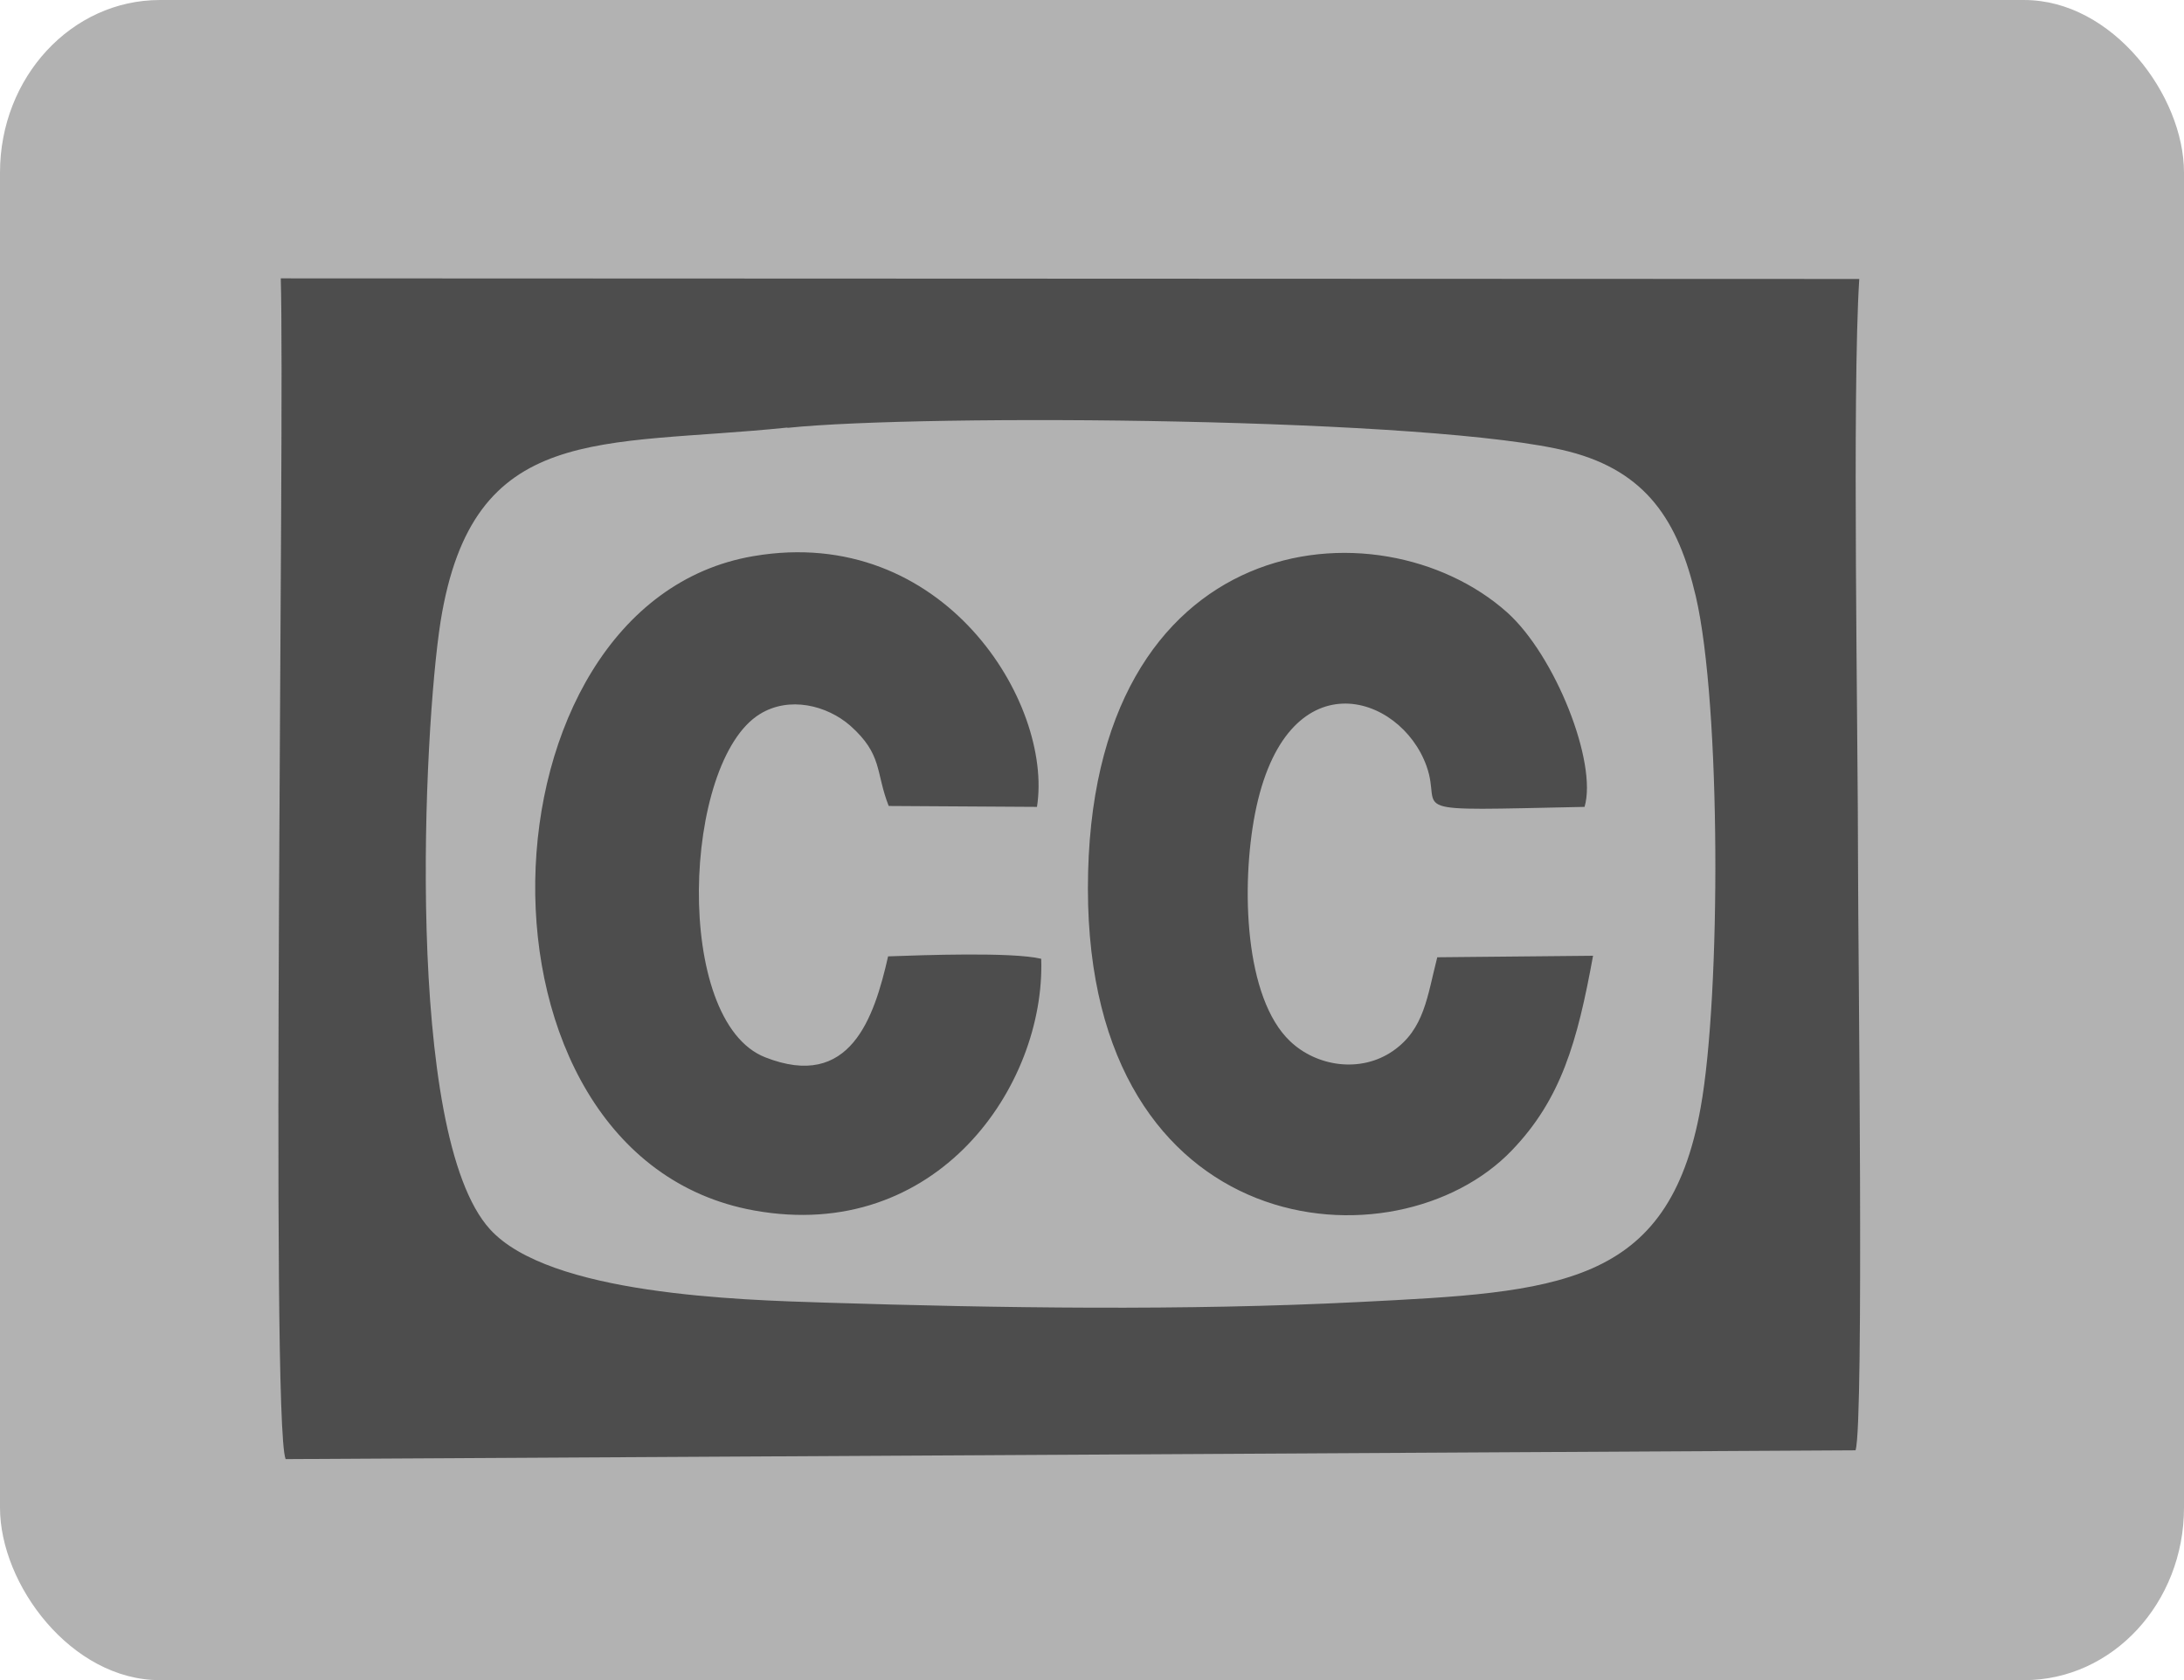 <?xml version="1.0" encoding="UTF-8"?>
<!DOCTYPE svg PUBLIC "-//W3C//DTD SVG 1.1//EN" "http://www.w3.org/Graphics/SVG/1.1/DTD/svg11.dtd">
<!-- Creator: CorelDRAW 2020 (64-Bit) -->
<svg xmlns="http://www.w3.org/2000/svg" xml:space="preserve" width="123.224mm" height="94.793mm" version="1.1" style="shape-rendering:geometricPrecision; text-rendering:geometricPrecision; image-rendering:optimizeQuality; fill-rule:evenodd; clip-rule:evenodd"
viewBox="0 0 72.03 55.41"
 xmlns:xlink="http://www.w3.org/1999/xlink"
 xmlns:xodm="http://www.corel.com/coreldraw/odm/2003">
 <defs>
  <style type="text/css">
   <![CDATA[
    .fil1 {fill:#4D4D4D}
    .fil0 {fill:#B2B2B2}
   ]]>
  </style>
 </defs>
 <g id="Capa_x0020_1">
  <rect class="fil0" y="-0" width="72.03" height="55.41" rx="5.27" ry="5.69"/>
  <path class="fil1" d="M25.97 14.11c4.52,-0.47 21.4,-0.34 25.77,0.78 2.57,0.66 3.61,2.3 4.19,4.78 0.83,3.57 0.83,13.12 0.16,16.85 -1.06,5.93 -4.73,6.09 -11.27,6.42 -5.76,0.29 -11.83,0.2 -17.59,0.02 -2.85,-0.09 -9.11,-0.26 -11.07,-2.42 -2.84,-3.12 -2.19,-16.48 -1.63,-20.04 1.06,-6.62 5.27,-5.76 11.44,-6.4zm21.43 17.47c-0.33,1.28 -0.42,2.36 -1.46,3.08 -1.07,0.74 -2.52,0.51 -3.39,-0.32 -1.51,-1.43 -1.62,-5.12 -1.16,-7.5 1.01,-5.18 4.8,-3.99 5.66,-1.57 0.55,1.54 -1.03,1.47 5.21,1.34 0.43,-1.46 -0.97,-5 -2.56,-6.42 -4.2,-3.74 -13.82,-2.84 -13.82,9.11 0,11.73 10.17,12.63 13.99,8.63 1.61,-1.68 2.15,-3.55 2.67,-6.41l-5.14 0.05zm-13.06 0.04c-0.95,-0.23 -3.93,-0.12 -5.05,-0.08 -0.46,2.03 -1.25,4.43 -4.05,3.33 -3.05,-1.19 -2.73,-9.75 -0.18,-11.32 0.97,-0.6 2.21,-0.29 2.98,0.38 1.08,0.96 0.83,1.53 1.27,2.65l4.89 0.03c0.54,-3.42 -3.08,-9.34 -9.35,-8.27 -9.31,1.58 -9.89,19.79 0.02,21.58 6.03,1.09 9.61,-4.11 9.47,-8.3zm26.86 16.2c0.28,-0.95 0.08,-16.69 0.08,-19.17 0,-4.57 -0.2,-15.68 0.04,-19.45l-52.06 -0.02c0.14,4.67 -0.35,37.67 0.16,38.94l51.78 -0.29z"/>
 </g>
</svg>
